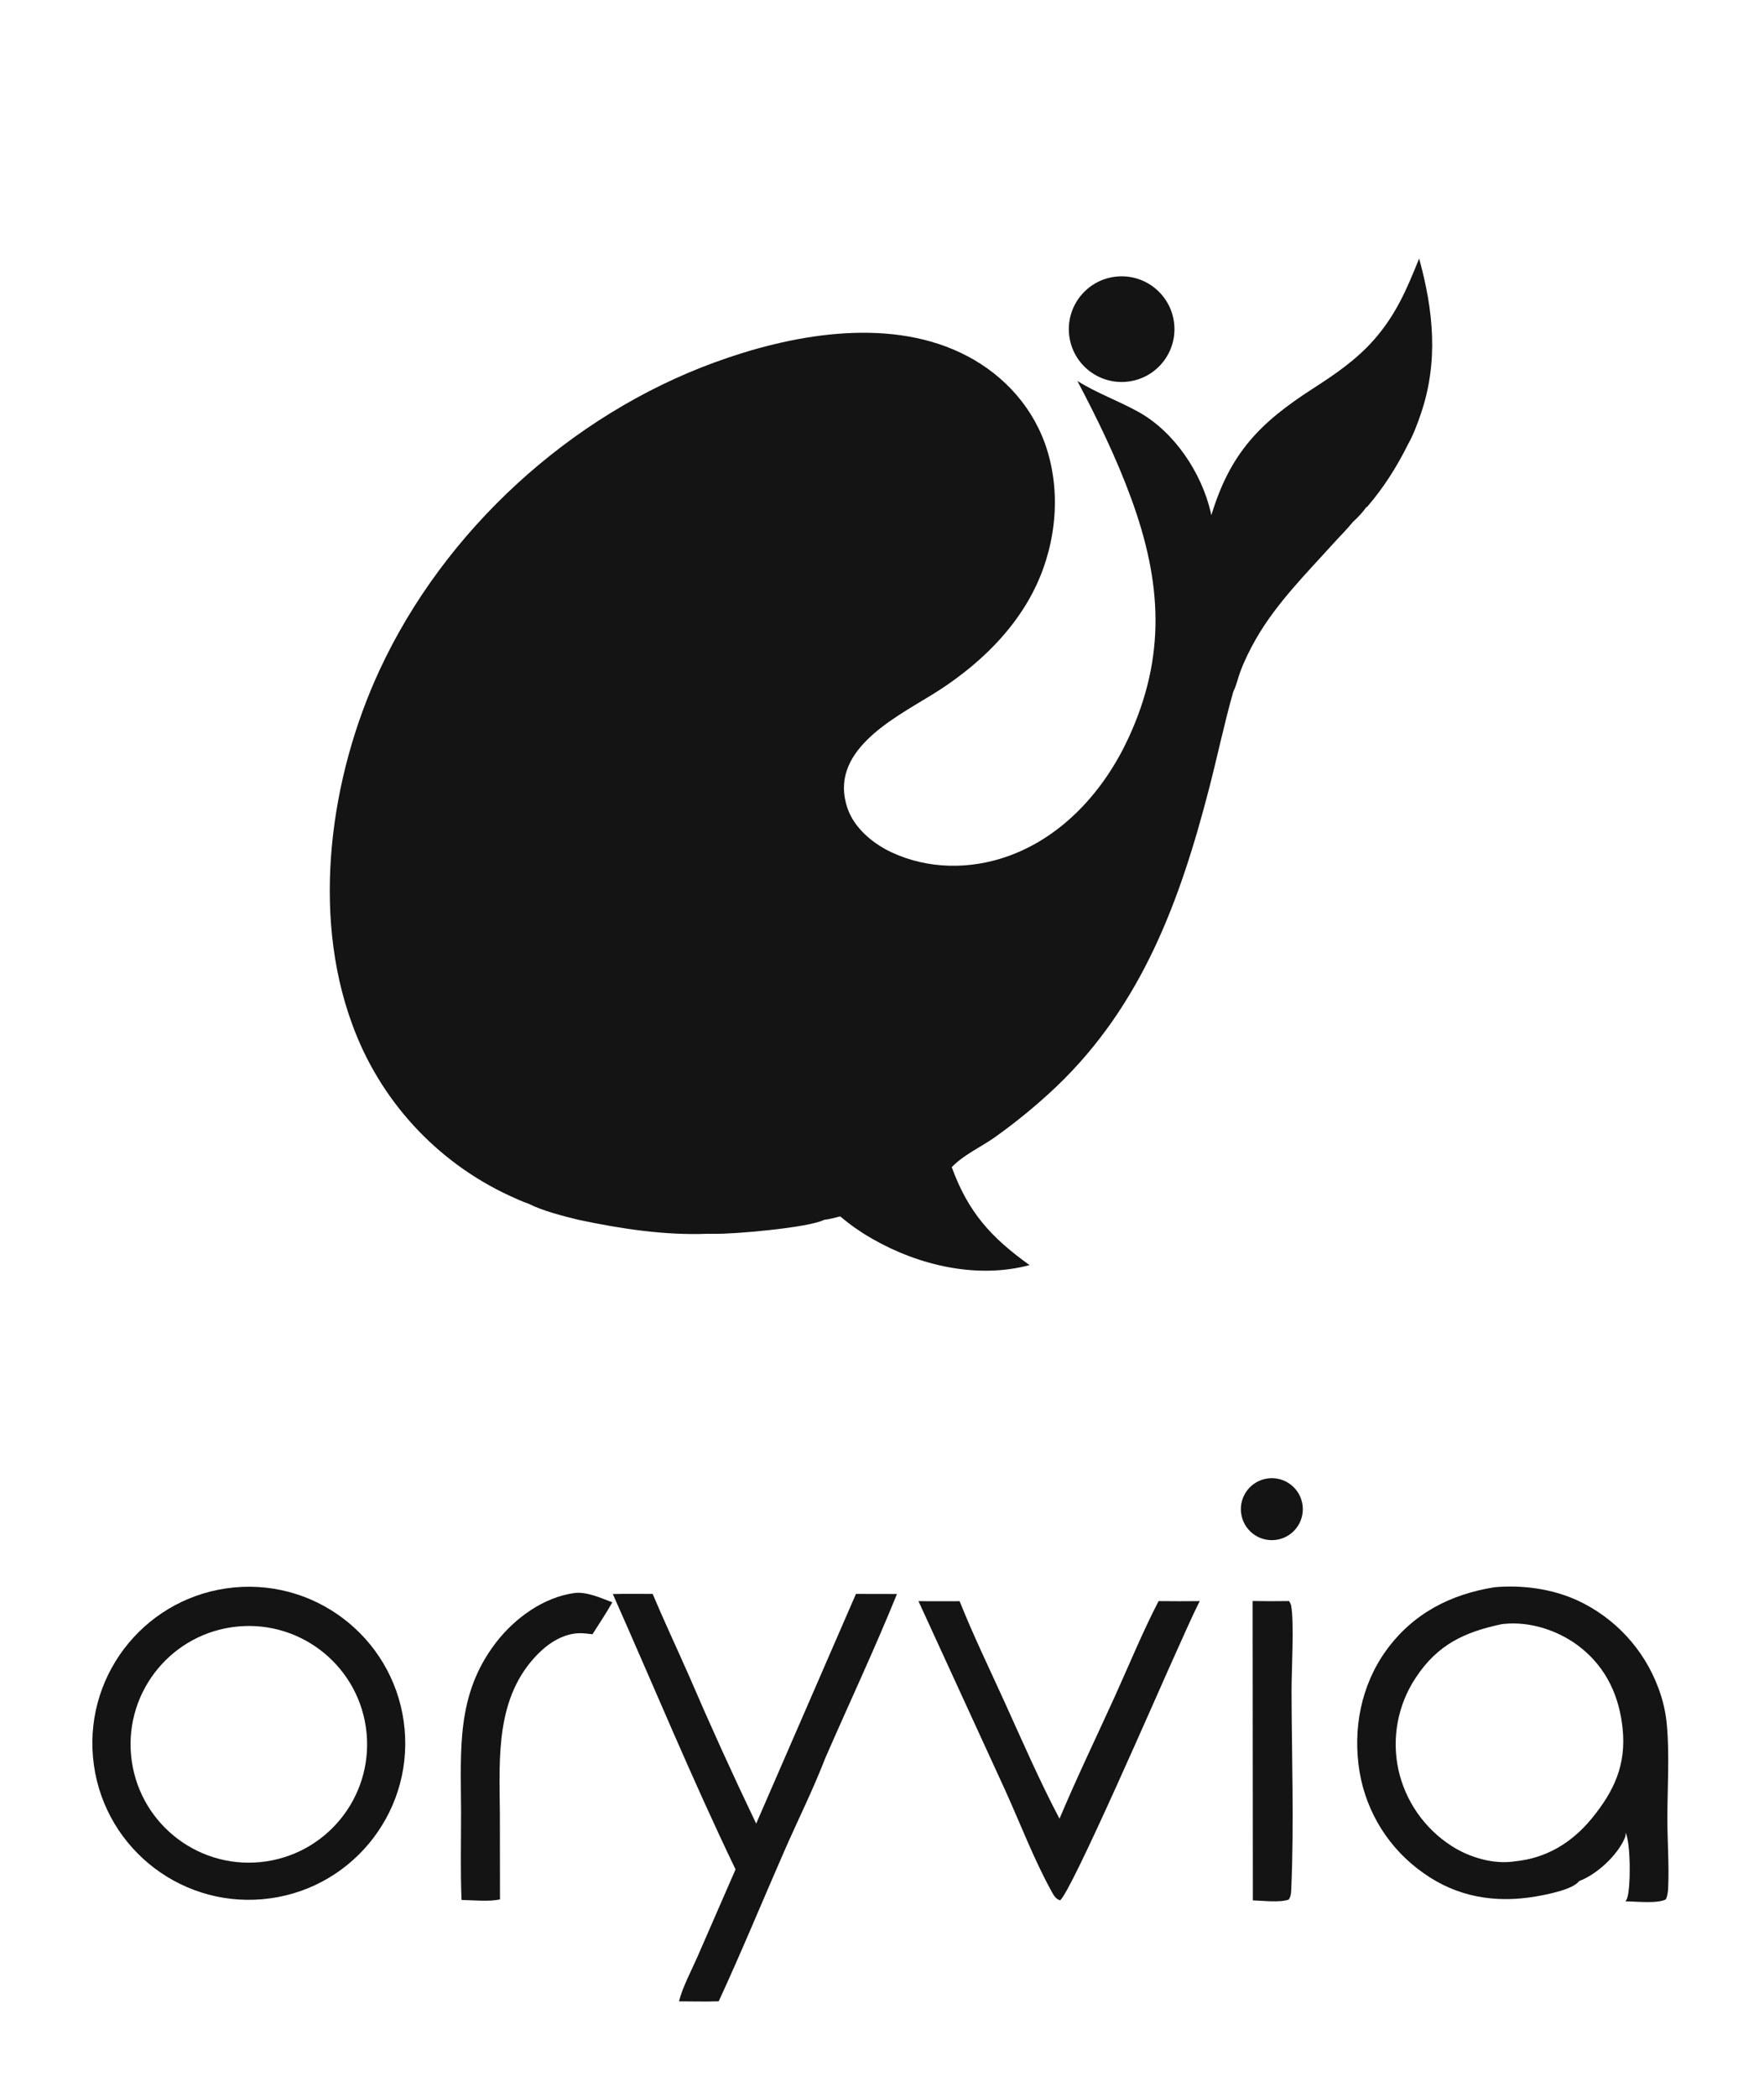 <svg width="191" height="227" viewBox="0 0 191 227" fill="none" xmlns="http://www.w3.org/2000/svg">
<path d="M131.162 55.766C133.201 49.031 136.415 45.76 142.155 42.063C144.515 40.543 146.811 38.98 148.69 36.867C151.136 34.117 152.319 31.317 153.659 27.983C155.212 33.624 155.772 39.144 153.847 44.785C153.473 45.879 153.033 47.073 152.463 48.079C151.243 50.531 149.823 52.78 148.033 54.86L147.916 54.918C147.548 55.47 146.984 56.043 146.493 56.493C145.851 57.291 145.108 58.012 144.423 58.773C141.426 62.095 138.176 65.318 135.948 69.236C135.32 70.339 134.739 71.517 134.295 72.707C134.039 73.394 133.865 74.224 133.536 74.867C132.558 78.322 131.826 81.827 130.929 85.302C127.793 97.439 123.662 108.746 114.41 117.593C112.296 119.596 110.044 121.447 107.671 123.134C106.14 124.207 104.364 124.975 103.053 126.339C104.854 131.27 107.333 133.959 111.476 136.938C105.795 138.462 99.477 136.976 94.456 134.095C93.969 133.816 93.481 133.528 93.023 133.204C92.302 132.745 91.634 132.21 90.976 131.666C90.397 131.809 89.814 131.974 89.221 132.041C87.587 132.887 79.392 133.607 77.366 133.545C77.128 133.567 76.884 133.551 76.645 133.546C71.965 133.735 67.202 133.004 62.638 132.036C60.933 131.618 58.775 131.076 57.222 130.29C56.525 130.053 55.847 129.741 55.179 129.432C47.237 125.757 41.095 119.059 38.12 110.828C33.68 98.736 35.773 84.017 41.094 72.543C48.111 57.413 61.726 44.947 77.387 39.223C85.495 36.26 95.79 34.316 103.947 38.152C108.174 40.139 111.53 43.561 113.132 47.975C114.924 52.958 114.425 58.66 112.179 63.417C110.409 67.167 107.56 70.318 104.308 72.849C103.184 73.725 102.011 74.536 100.793 75.275C96.535 77.884 89.641 81.409 91.781 87.533C92.518 89.642 94.494 91.289 96.459 92.221C100.469 94.121 105.076 94.146 109.219 92.65C115.133 90.512 119.544 85.557 122.15 79.962C126.297 71.056 125.797 63.015 122.481 53.952C120.876 49.563 118.834 45.374 116.659 41.243C118.781 42.563 121.09 43.38 123.261 44.582C127.159 46.741 130.105 51.181 131.097 55.472C131.119 55.57 131.141 55.667 131.162 55.766Z" fill="#141414"/>
<path d="M120.79 29.948C123.935 29.584 126.776 31.843 127.13 34.989C127.485 38.135 125.216 40.969 122.069 41.313C118.936 41.655 116.117 39.399 115.765 36.268C115.413 33.136 117.66 30.31 120.79 29.948Z" fill="#141414"/>
<path d="M161.841 171.804C164.831 171.543 168.022 171.971 170.766 173.216C174.84 175.091 178.005 178.507 179.564 182.714C180.057 184.014 180.367 185.376 180.486 186.76C180.777 190.039 180.542 193.452 180.536 196.747C180.532 199.237 180.733 201.764 180.627 204.249C180.607 204.715 180.569 205.163 180.375 205.592C179.463 206.085 177.095 205.81 176.004 205.806C176.078 205.693 176.14 205.594 176.184 205.464C176.591 204.265 176.566 199.451 176.007 198.351C176.039 198.603 176.006 198.767 175.905 199C175.105 200.847 172.866 202.919 170.988 203.607C170.319 204.537 167.436 205.083 166.272 205.282C161.918 206.024 157.777 205.346 154.136 202.751C150.444 200.173 147.946 196.216 147.207 191.773C146.453 187.201 147.359 182.417 150.098 178.639C152.99 174.649 157.048 172.564 161.841 171.804ZM164.024 201.475C167.422 201.145 170.186 199.468 172.332 196.855C174.769 193.887 176.094 191.034 175.692 187.115C175.337 183.648 173.974 180.62 171.211 178.388C168.918 176.536 165.7 175.451 162.745 175.785L162.615 175.801C158.565 176.657 155.653 178.01 153.285 181.608C151.348 184.532 150.673 188.114 151.412 191.543C152.166 194.965 154.25 197.947 157.204 199.831C159.112 201.058 161.741 201.838 164.024 201.475Z" fill="#141414"/>
<path d="M25.384 171.826C34.708 170.966 42.961 177.835 43.809 187.162C44.658 196.489 37.781 204.736 28.455 205.573C19.145 206.41 10.918 199.545 10.071 190.234C9.223 180.922 16.077 172.684 25.384 171.826ZM28.198 201.558C35.223 200.866 40.363 194.619 39.691 187.59C39.019 180.562 32.788 175.403 25.759 176.056C18.704 176.711 13.522 182.974 14.196 190.03C14.871 197.086 21.146 202.252 28.198 201.558Z" fill="#141414"/>
<path d="M66.353 172.54C67.789 172.505 69.229 172.527 70.666 172.527C71.913 175.49 73.293 178.413 74.588 181.358C76.908 186.752 79.338 192.099 81.876 197.393L92.681 172.527L97.122 172.536C94.698 178.514 91.933 184.393 89.355 190.31C88.037 193.718 86.376 197.044 84.91 200.393C82.543 205.799 80.295 211.27 77.819 216.626C76.39 216.676 74.947 216.632 73.516 216.63C73.94 215.008 74.847 213.34 75.519 211.805L79.643 202.349C74.925 192.553 70.77 182.475 66.353 172.54Z" fill="#141414"/>
<path d="M125.447 173.306C126.933 173.324 128.419 173.325 129.906 173.307C128.913 175.27 128.05 177.321 127.133 179.321C125.672 182.518 115.879 205.101 114.767 205.697C114.275 205.513 114.095 205.159 113.847 204.707C111.942 201.251 110.478 197.396 108.844 193.791L99.446 173.308C100.93 173.337 102.42 173.315 103.905 173.318C105.359 176.966 107.103 180.557 108.728 184.134C110.653 188.374 112.55 192.747 114.719 196.861C116.582 192.435 118.69 188.074 120.678 183.699C122.246 180.246 123.705 176.669 125.447 173.306Z" fill="#141414"/>
<path d="M62.239 172.426C63.573 172.283 65.077 172.979 66.3 173.439C65.641 174.619 64.871 175.754 64.149 176.898C63.73 176.847 63.301 176.788 62.879 176.782C61.126 176.758 59.475 177.79 58.282 178.99C53.624 183.675 54.07 190.206 54.125 196.305L54.137 205.598C52.88 205.864 51.271 205.677 49.975 205.656C49.84 202.481 49.929 199.287 49.922 196.109C49.909 189.407 49.36 183.469 53.68 177.825C55.723 175.156 58.855 172.877 62.239 172.426Z" fill="#141414"/>
<path d="M135.63 173.297C136.946 173.322 138.263 173.323 139.579 173.302C139.687 173.478 139.771 173.63 139.808 173.836C140.139 175.693 139.84 180.809 139.845 183.053C139.861 190.138 140.124 197.301 139.817 204.378C139.797 204.833 139.802 205.225 139.538 205.618C138.5 205.966 136.775 205.729 135.654 205.705L135.63 173.297Z" fill="#141414"/>
<path d="M136.979 160.081C138.794 159.676 140.593 160.824 140.988 162.642C141.384 164.46 140.226 166.253 138.407 166.638C136.601 167.021 134.826 165.874 134.433 164.07C134.04 162.266 135.178 160.484 136.979 160.081Z" fill="#141414"/>
</svg>
